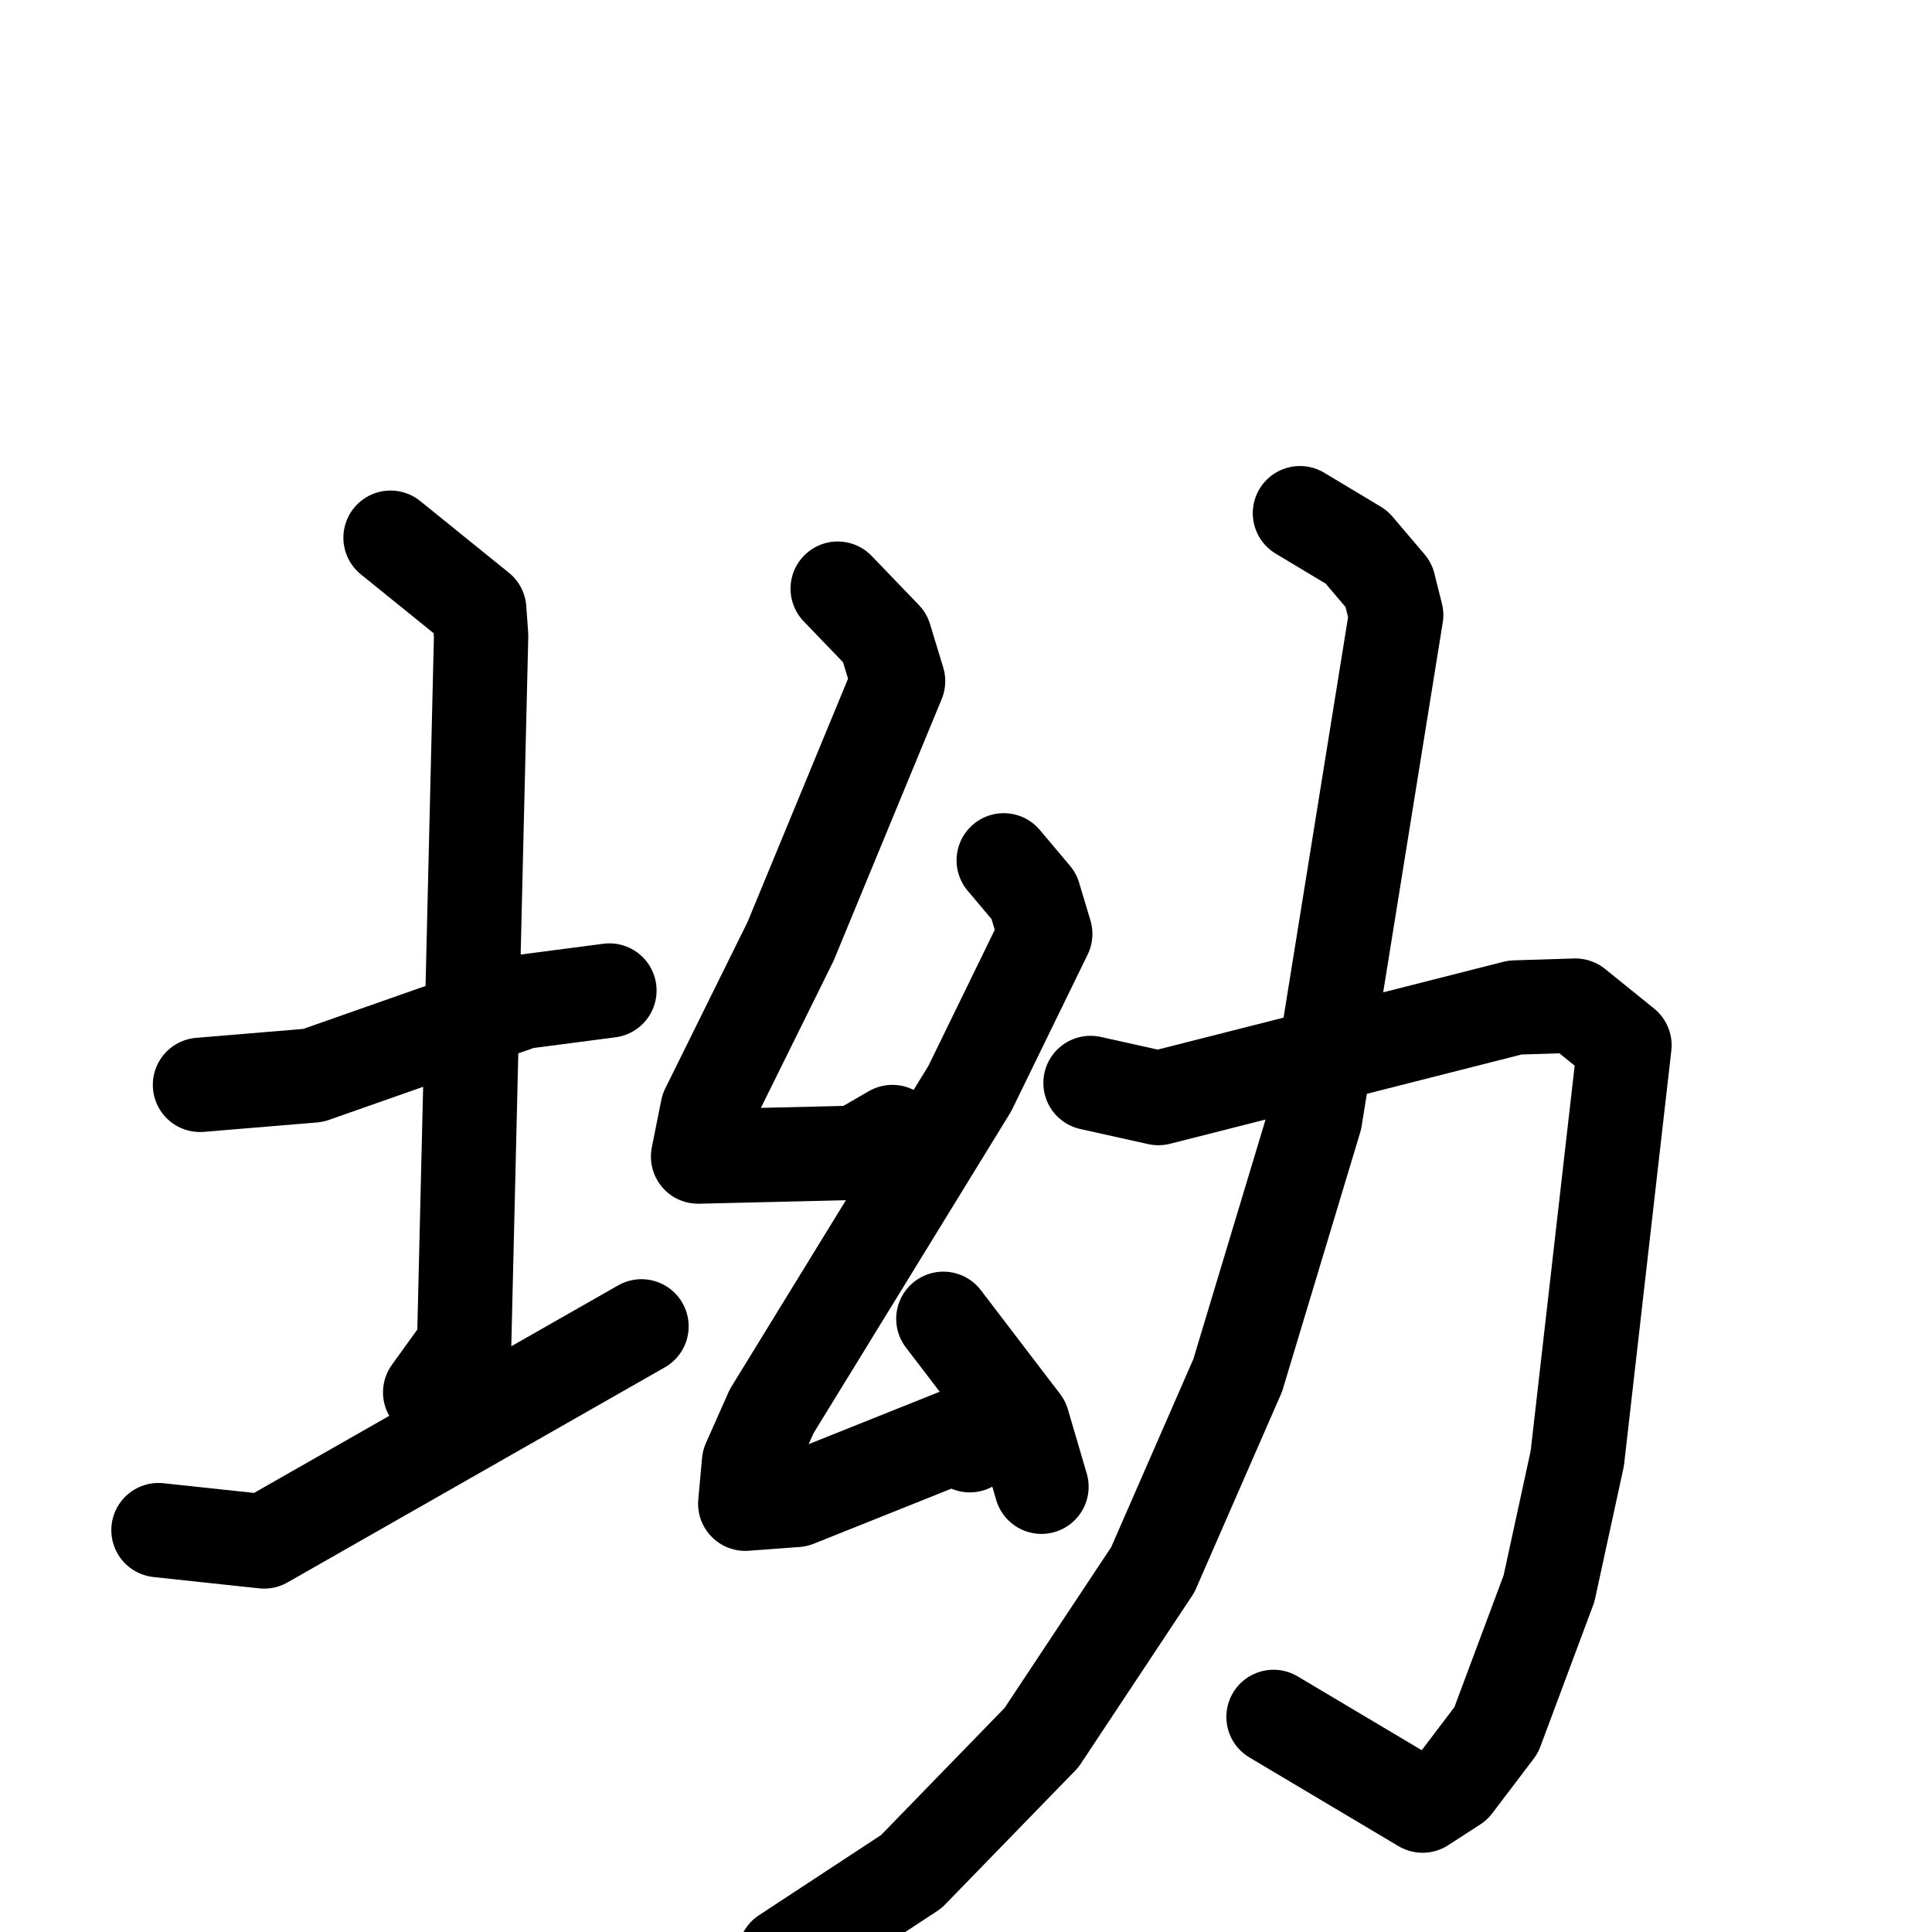 <svg xmlns="http://www.w3.org/2000/svg" viewBox="0 0 1024 1024">
  <g style="fill:none;stroke:#000000;stroke-width:50;stroke-linecap:round;stroke-linejoin:round;" transform="scale(1, 1) translate(0, 0)">
    <path d="M 106.0,575.0 L 166.0,570.0 L 277.0,531.0 L 323.0,525.0"/>
    <path d="M 207.0,285.0 L 254.0,323.0 L 255.0,337.0 L 246.0,713.0 L 228.0,738.0"/>
    <path d="M 84.0,811.0 L 140.0,817.0 L 340.0,703.0"/>
    <path d="M 444.0,312.0 L 469.0,338.0 L 476.0,361.0 L 419.0,499.0 L 375.0,588.0 L 370.0,613.0 L 454.0,611.0 L 473.0,600.0"/>
    <path d="M 532.0,456.0 L 548.0,475.0 L 554.0,495.0 L 514.0,577.0 L 409.0,748.0 L 397.0,775.0 L 395.0,797.0 L 422.0,795.0 L 507.0,761.0 L 514.0,766.0"/>
    <path d="M 500.0,699.0 L 542.0,754.0 L 552.0,788.0"/>
    <path d="M 578.0,574.0 L 614.0,582.0 L 803.0,534.0 L 835.0,533.0 L 861.0,554.0 L 836.0,773.0 L 821.0,842.0 L 793.0,917.0 L 771.0,946.0 L 754.0,957.0 L 675.0,910.0"/>
    <path d="M 689.0,272.0 L 719.0,290.0 L 736.0,310.0 L 740.0,326.0 L 697.0,593.0 L 656.0,729.0 L 611.0,832.0 L 552.0,921.0 L 483.0,992.0 L 416.0,1036.0"/>
  </g>
</svg>
